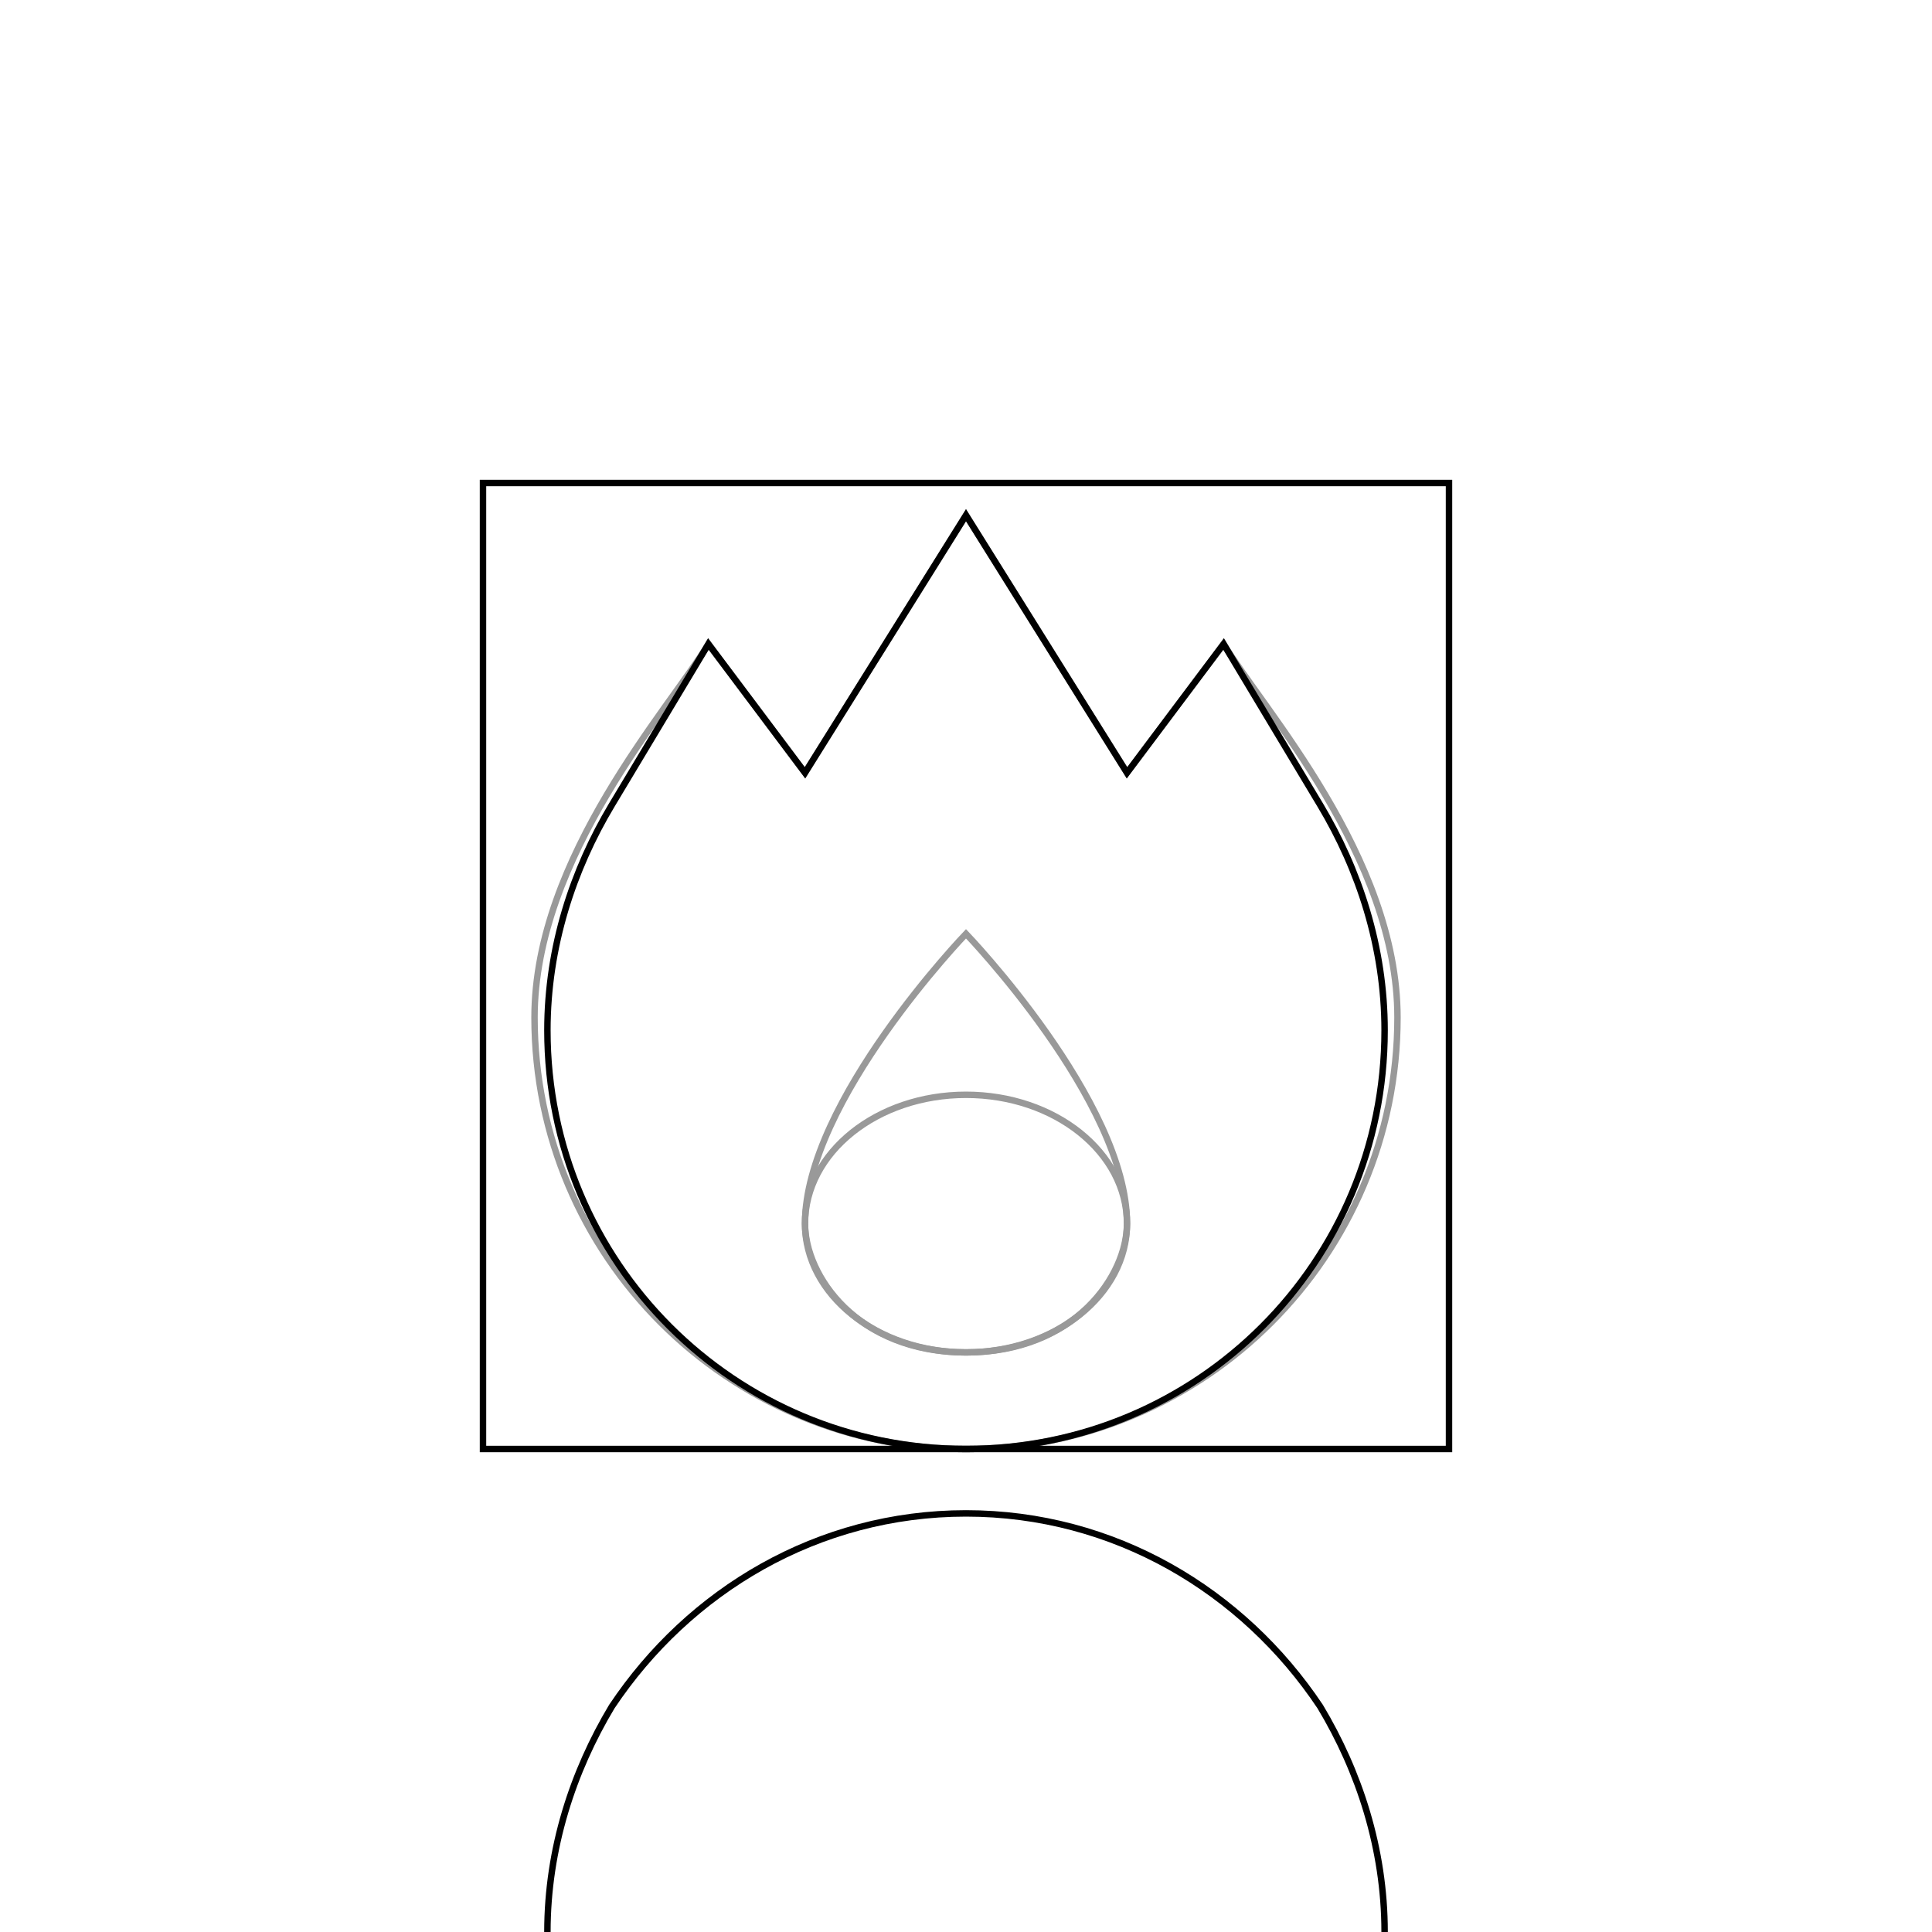 <?xml version="1.0" encoding="utf-8"?>
<!-- Generator: Adobe Illustrator 19.2.1, SVG Export Plug-In . SVG Version: 6.00 Build 0)  -->
<svg version="1.1"
	 id="svg4619" inkscape:version="0.91 r13725" sodipodi:docname="fire-station-15.svg" xmlns:cc="http://creativecommons.org/ns#" xmlns:dc="http://purl.org/dc/elements/1.1/" xmlns:inkscape="http://www.inkscape.org/namespaces/inkscape" xmlns:rdf="http://www.w3.org/1999/02/22-rdf-syntax-ns#" xmlns:sodipodi="http://sodipodi.sourceforge.net/DTD/sodipodi-0.dtd" xmlns:svg="http://www.w3.org/2000/svg"
	 xmlns="http://www.w3.org/2000/svg" xmlns:xlink="http://www.w3.org/1999/xlink" x="0px" y="0px" viewBox="0 0 30 30"
	 style="enable-background:new 0 0 30 30;" xml:space="preserve">
<style type="text/css">
	.st0{fill:none;stroke:#999999;stroke-width:0.1;stroke-miterlimit:10;}
	.st1{fill:none;stroke:#000000;stroke-width:0.1;stroke-miterlimit:10;}
</style>
<sodipodi:namedview  bordercolor="#666666" borderopacity="1" gridtolerance="10" guidetolerance="10" id="namedview3394" inkscape:bbox-nodes="true" inkscape:bbox-paths="true" inkscape:current-layer="svg4619" inkscape:cx="5.7518618" inkscape:cy="15.184605" inkscape:document-units="px" inkscape:object-nodes="true" inkscape:object-paths="true" inkscape:pageopacity="0" inkscape:pageshadow="2" inkscape:snap-bbox="true" inkscape:snap-bbox-edge-midpoints="true" inkscape:snap-bbox-midpoints="true" inkscape:snap-intersection-paths="true" inkscape:snap-smooth-nodes="true" inkscape:window-height="755" inkscape:window-maximized="0" inkscape:window-width="1129" inkscape:window-x="0" inkscape:window-y="0" inkscape:zoom="25.414249" objecttolerance="10" pagecolor="#ffffff" showgrid="true">
	<inkscape:grid  color="#ff0000" empspacing="2" id="grid3333" opacity="0.125" spacingx="0.5" spacingy="0.5" type="xygrid">
		</inkscape:grid>
</sodipodi:namedview>
<path id="path10041-3-3" inkscape:connector-curvature="0" sodipodi:nodetypes="cccsssccccsssc" class="st0" d="M15,8l-2.5,4L11,10
	c-0.6,1-2.7,3.3-2.7,5.8c0,3.7,3,6.7,6.7,6.7s6.7-3,6.7-6.7c0-2.5-2.1-4.8-2.7-5.8l-1.5,2L15,8z M15,14.5c0,0,2.5,2.6,2.5,4.5
	c0,0.8-0.8,2-2.5,2s-2.5-1.2-2.5-2C12.5,17.1,15,14.5,15,14.5z"/>
<rect x="7.5" y="7.5" class="st1" width="15" height="15"/>
<path class="st1" d="M21.5,30c0,3.6-2.9,6.5-6.5,6.5S8.5,33.6,8.5,30c0-1.3,0.4-2.5,1-3.5c1.2-1.8,3.2-3,5.5-3c2.3,0,4.3,1.2,5.5,3
	C21.1,27.5,21.5,28.7,21.5,30z"/>
<path class="st1" d="M9.5,12.5L11,10l1.5,2L15,8l2.5,4l1.5-2l1.5,2.5c0.6,1,1,2.2,1,3.5c0,3.6-2.9,6.5-6.5,6.5S8.5,19.6,8.5,16
	C8.5,14.7,8.9,13.5,9.5,12.5z"/>
<ellipse class="st0" cx="15" cy="19" rx="2.5" ry="2"/>
</svg>
